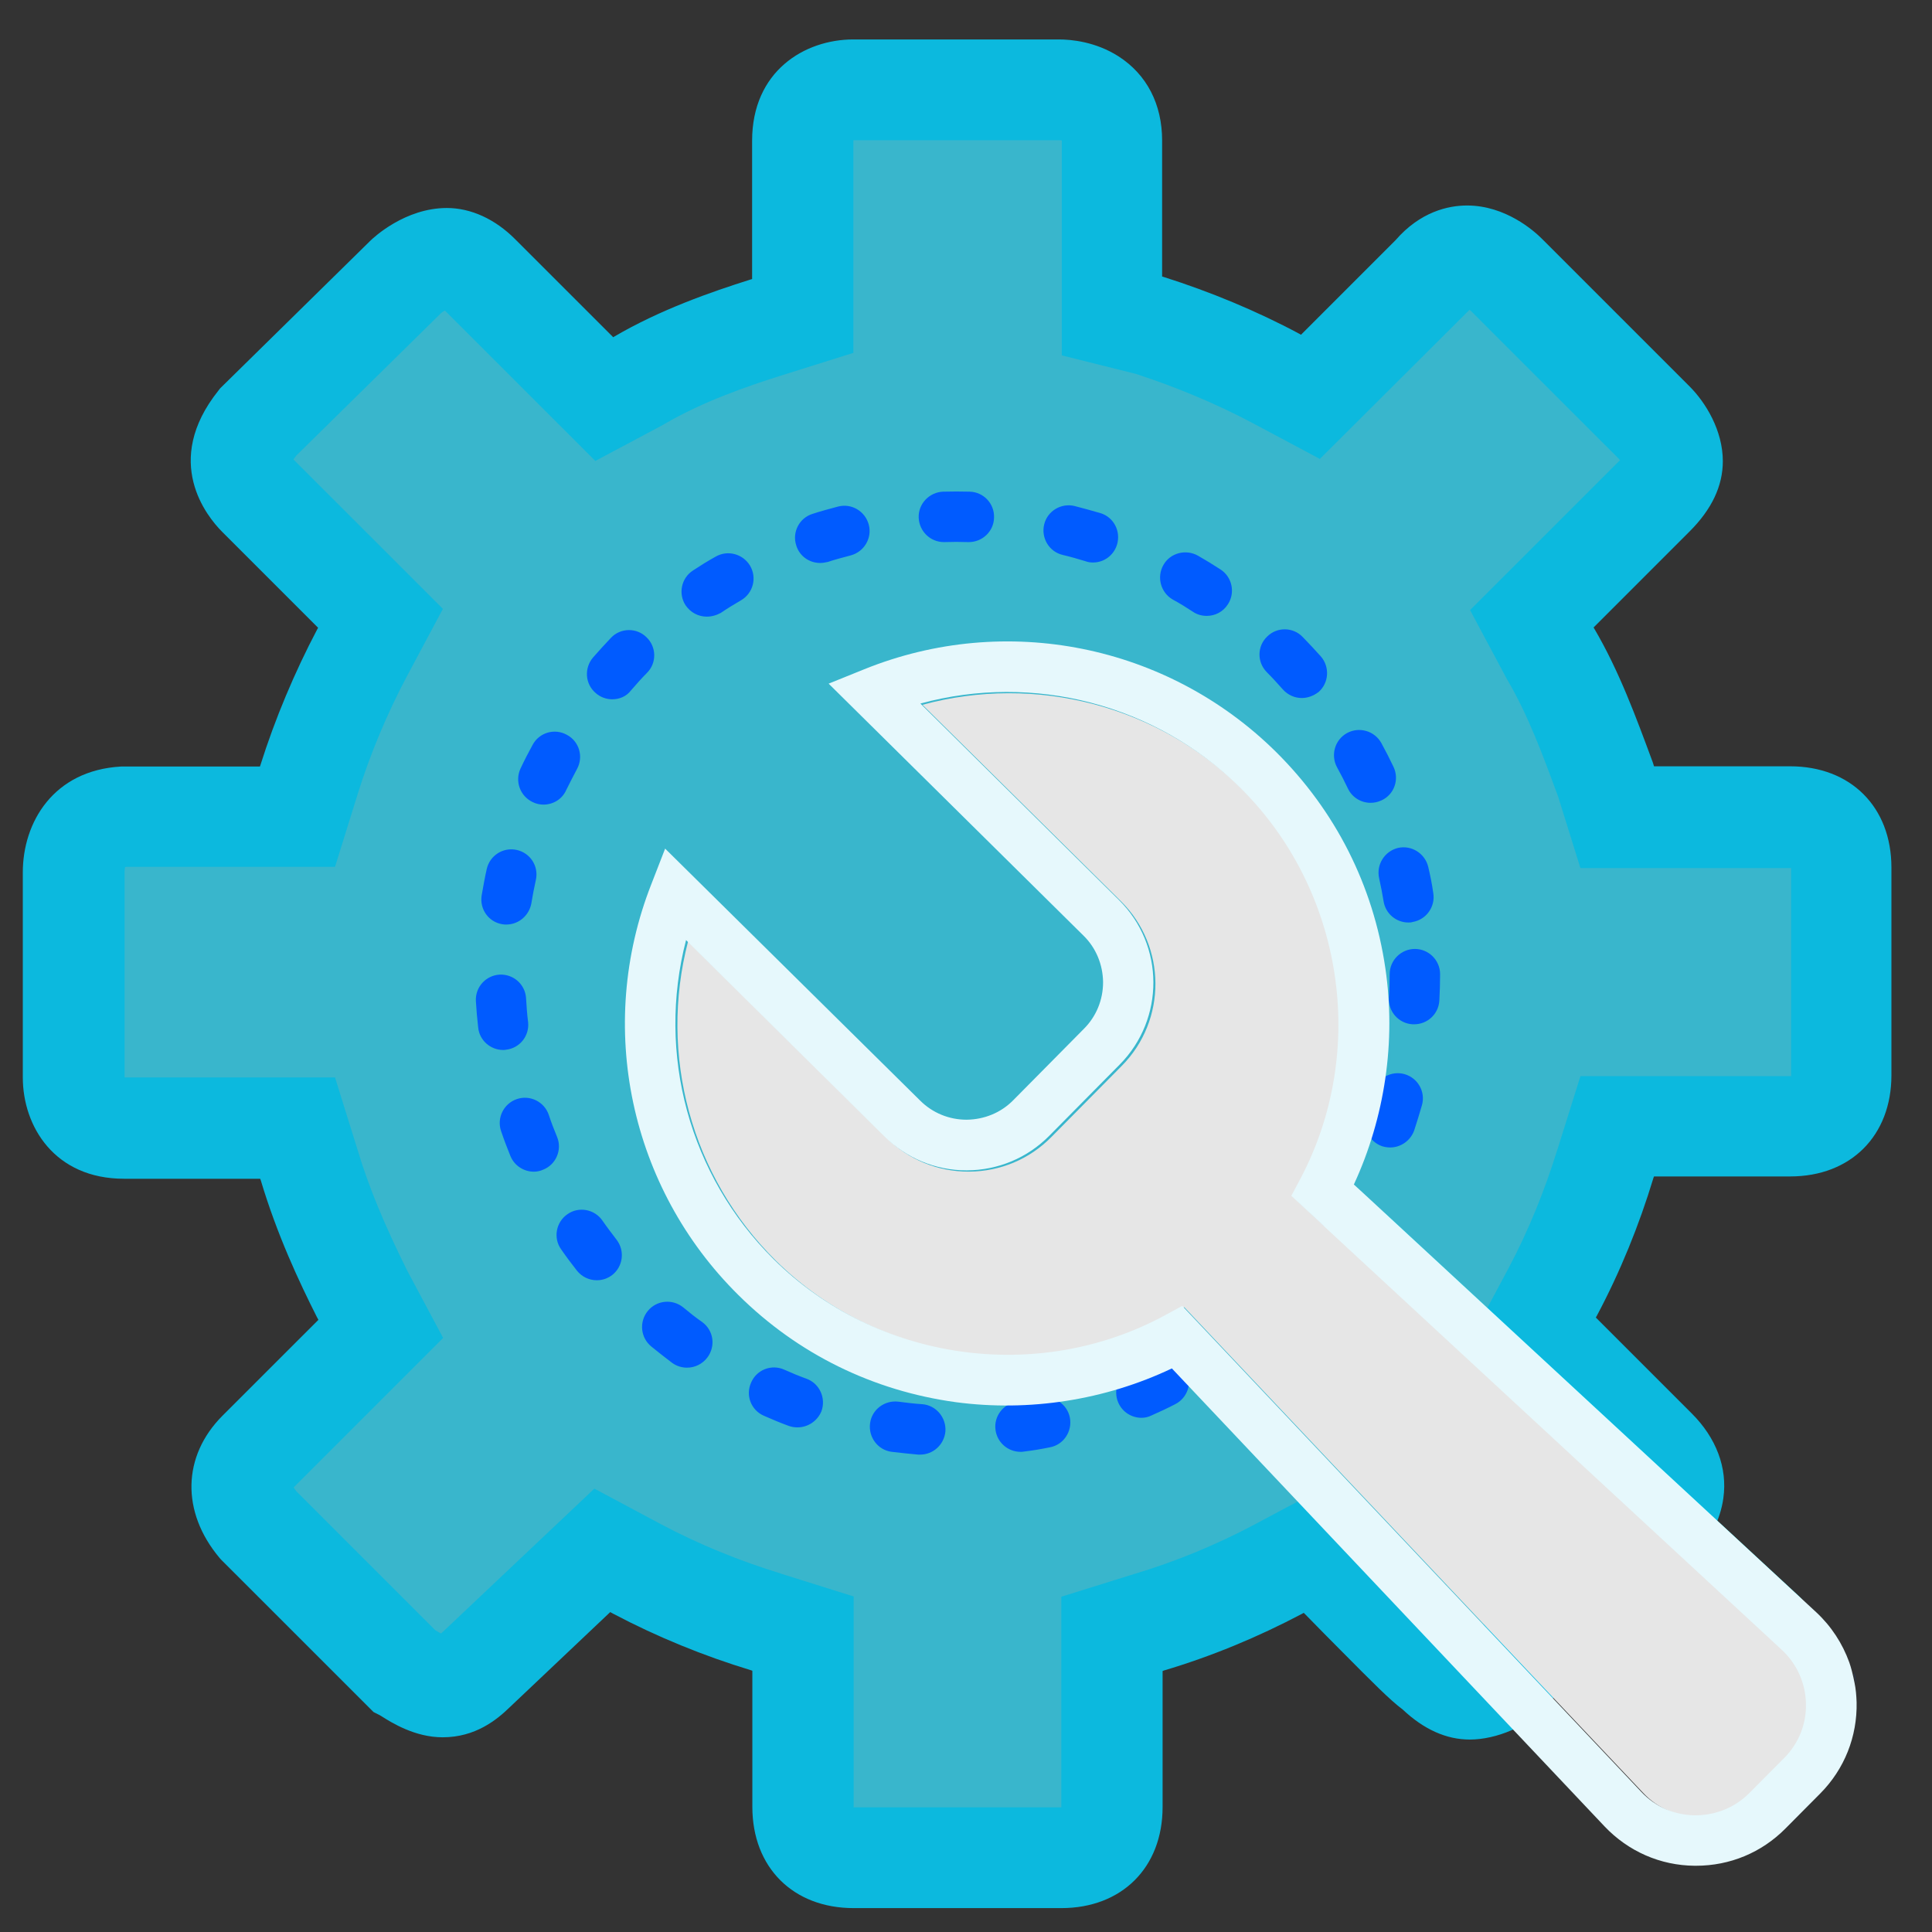 <svg xmlns="http://www.w3.org/2000/svg" width="41" height="41" viewBox="0 0 41 41" fill="none">
  <rect x="0" y="0" width="41" height="41" fill="#333333" stroke="none"/>
  <path d="M12.773 32.922L13.506 33.312C14.34 33.751 15.271 34.147 16.25 34.441L17.036 34.687V38.36C17.036 39.242 17.624 39.44 18.116 39.44H22.523C23.015 39.44 23.603 39.242 23.603 38.36V34.687L24.389 34.441C25.368 34.147 26.298 33.756 27.133 33.312L27.865 32.922L28.454 33.51C29.48 34.537 30.17 35.275 30.465 35.467C30.71 35.713 30.956 35.858 31.197 35.858C31.636 35.858 32.032 35.515 32.032 35.467L35.165 32.334C35.508 31.992 35.802 31.404 35.165 30.767L32.572 28.174L32.962 27.442C33.401 26.608 33.796 25.678 34.09 24.699L34.337 23.913H38.011C38.893 23.913 39.091 23.325 39.091 22.833V18.428C39.091 17.936 38.893 17.348 38.011 17.348H34.337L34.09 16.562C33.748 15.631 33.406 14.701 32.914 13.867L32.523 13.135L33.112 12.546L35.123 10.536C35.369 10.29 35.513 10.044 35.513 9.804C35.513 9.461 35.267 9.119 35.123 8.97L31.978 5.842C31.882 5.746 31.54 5.452 31.144 5.452C30.898 5.452 30.652 5.548 30.411 5.842L27.817 8.435L27.085 8.045C26.25 7.606 25.32 7.211 24.389 6.917L23.603 6.719V2.998C23.603 2.067 22.817 1.917 22.475 1.917H18.116C17.774 1.917 17.036 2.062 17.036 2.998V6.719L16.25 6.965C15.319 7.259 14.388 7.601 13.554 8.093L12.822 8.483L10.18 5.842C9.934 5.596 9.688 5.5 9.495 5.5C9.105 5.5 8.709 5.794 8.613 5.89L5.479 8.975C5.281 9.221 4.794 9.857 5.479 10.541L8.072 13.14L7.682 13.872C7.244 14.707 6.848 15.637 6.554 16.567L6.308 17.353H2.634C1.751 17.401 1.553 18.085 1.553 18.529V22.887C1.553 23.229 1.698 23.967 2.634 23.967H6.308L6.554 24.753C6.848 25.731 7.238 26.613 7.682 27.495L8.072 28.228L5.479 30.821C4.842 31.457 5.233 32.093 5.479 32.388L8.564 35.472C8.661 35.521 9.056 35.815 9.399 35.815C9.645 35.815 9.837 35.718 10.083 35.472L12.773 32.922Z" fill="#39B6CC"/>
  <path d="M19.528 30.869H19.485C19.298 30.853 19.111 30.831 18.924 30.81C18.63 30.773 18.426 30.5 18.464 30.206C18.501 29.912 18.774 29.709 19.068 29.746C19.234 29.767 19.405 29.789 19.571 29.799C19.865 29.821 20.084 30.083 20.063 30.377C20.036 30.66 19.801 30.869 19.528 30.869ZM21.657 30.81C21.394 30.81 21.165 30.617 21.127 30.35C21.084 30.056 21.293 29.789 21.582 29.746C21.747 29.725 21.913 29.698 22.079 29.666C22.368 29.607 22.651 29.799 22.705 30.088C22.758 30.377 22.571 30.66 22.282 30.714C22.1 30.751 21.913 30.783 21.726 30.805C21.71 30.81 21.683 30.81 21.657 30.81ZM16.924 30.291C16.859 30.291 16.8 30.281 16.736 30.259C16.56 30.195 16.383 30.12 16.212 30.045C15.94 29.928 15.816 29.612 15.94 29.34C16.057 29.067 16.373 28.944 16.645 29.067C16.8 29.137 16.956 29.201 17.116 29.259C17.394 29.361 17.533 29.671 17.432 29.949C17.346 30.158 17.143 30.291 16.924 30.291ZM24.224 30.088C24.02 30.088 23.822 29.971 23.732 29.767C23.614 29.495 23.737 29.179 24.004 29.062C24.159 28.992 24.309 28.923 24.459 28.848C24.721 28.714 25.042 28.821 25.175 29.083C25.309 29.345 25.202 29.666 24.94 29.799C24.774 29.885 24.603 29.965 24.432 30.04C24.368 30.072 24.298 30.088 24.224 30.088ZM14.581 29.024C14.469 29.024 14.362 28.992 14.265 28.923C14.116 28.81 13.966 28.693 13.822 28.575C13.592 28.388 13.56 28.051 13.747 27.821C13.934 27.591 14.271 27.559 14.501 27.746C14.629 27.853 14.763 27.96 14.902 28.056C15.143 28.233 15.191 28.564 15.014 28.805C14.907 28.949 14.742 29.024 14.581 29.024ZM26.491 28.687C26.336 28.687 26.186 28.623 26.079 28.495C25.892 28.265 25.924 27.928 26.149 27.741C26.277 27.634 26.405 27.522 26.529 27.41C26.748 27.212 27.085 27.222 27.283 27.442C27.48 27.661 27.47 27.998 27.25 28.195C27.111 28.324 26.972 28.447 26.828 28.564C26.732 28.65 26.609 28.687 26.491 28.687ZM12.666 27.169C12.506 27.169 12.351 27.099 12.244 26.966C12.126 26.816 12.014 26.666 11.907 26.511C11.736 26.271 11.8 25.934 12.041 25.768C12.281 25.597 12.618 25.661 12.784 25.902C12.88 26.041 12.982 26.174 13.084 26.308C13.265 26.543 13.223 26.875 12.993 27.057C12.896 27.131 12.784 27.169 12.666 27.169ZM28.293 26.73C28.186 26.73 28.079 26.698 27.988 26.634C27.748 26.468 27.684 26.132 27.855 25.891C27.951 25.752 28.042 25.613 28.133 25.469C28.288 25.217 28.62 25.137 28.871 25.292C29.122 25.447 29.203 25.779 29.047 26.03C28.951 26.191 28.844 26.346 28.737 26.501C28.63 26.65 28.465 26.73 28.293 26.73ZM11.329 24.865C11.121 24.865 10.918 24.742 10.832 24.533C10.763 24.362 10.693 24.18 10.634 24.004C10.538 23.726 10.688 23.421 10.966 23.325C11.244 23.229 11.549 23.378 11.645 23.656C11.698 23.817 11.757 23.972 11.822 24.127C11.934 24.399 11.8 24.715 11.527 24.822C11.469 24.849 11.399 24.865 11.329 24.865ZM29.502 24.351C29.443 24.351 29.384 24.341 29.331 24.325C29.053 24.228 28.903 23.924 28.999 23.645C29.053 23.485 29.106 23.325 29.149 23.164C29.229 22.881 29.523 22.715 29.807 22.795C30.09 22.876 30.256 23.17 30.176 23.453C30.122 23.635 30.069 23.817 30.01 23.993C29.93 24.212 29.721 24.351 29.502 24.351ZM10.677 22.282C10.41 22.282 10.174 22.079 10.148 21.806C10.126 21.619 10.11 21.432 10.099 21.245C10.083 20.951 10.308 20.7 10.602 20.683C10.896 20.668 11.148 20.892 11.164 21.186C11.174 21.352 11.185 21.523 11.207 21.689C11.239 21.983 11.03 22.245 10.736 22.277C10.714 22.282 10.693 22.282 10.677 22.282ZM30.01 21.737H29.978C29.684 21.721 29.459 21.47 29.475 21.175C29.486 21.01 29.491 20.839 29.491 20.673C29.491 20.379 29.732 20.138 30.026 20.138C30.32 20.138 30.561 20.379 30.561 20.673C30.561 20.86 30.555 21.047 30.545 21.234C30.529 21.518 30.294 21.737 30.01 21.737ZM10.747 19.62C10.72 19.62 10.688 19.62 10.661 19.614C10.367 19.566 10.174 19.293 10.222 18.999C10.255 18.812 10.287 18.631 10.329 18.443C10.394 18.155 10.677 17.973 10.966 18.037C11.255 18.101 11.436 18.384 11.372 18.673C11.335 18.839 11.303 19.005 11.276 19.171C11.228 19.432 11.003 19.62 10.747 19.62ZM29.887 19.577C29.63 19.577 29.406 19.39 29.363 19.133C29.336 18.967 29.304 18.802 29.267 18.636C29.203 18.347 29.384 18.064 29.668 17.994C29.957 17.93 30.24 18.112 30.309 18.395C30.352 18.577 30.39 18.764 30.416 18.951C30.465 19.24 30.267 19.518 29.978 19.566C29.946 19.577 29.919 19.577 29.887 19.577ZM11.533 17.075C11.458 17.075 11.378 17.059 11.303 17.021C11.035 16.893 10.923 16.577 11.046 16.31C11.126 16.139 11.212 15.973 11.303 15.807C11.442 15.546 11.768 15.449 12.03 15.594C12.292 15.733 12.388 16.059 12.244 16.321C12.164 16.471 12.089 16.62 12.014 16.77C11.928 16.962 11.736 17.075 11.533 17.075ZM29.085 17.037C28.887 17.037 28.694 16.925 28.604 16.732C28.534 16.583 28.454 16.428 28.374 16.283C28.235 16.027 28.325 15.7 28.587 15.556C28.844 15.417 29.17 15.508 29.315 15.77C29.406 15.936 29.491 16.102 29.572 16.273C29.7 16.54 29.588 16.861 29.32 16.984C29.24 17.021 29.165 17.037 29.085 17.037ZM12.993 14.84C12.87 14.84 12.741 14.797 12.64 14.706C12.415 14.514 12.394 14.177 12.586 13.952C12.709 13.813 12.838 13.669 12.966 13.535C13.169 13.321 13.511 13.316 13.72 13.524C13.934 13.728 13.939 14.07 13.731 14.278C13.613 14.396 13.501 14.524 13.389 14.653C13.292 14.781 13.143 14.84 12.993 14.84ZM27.625 14.813C27.475 14.813 27.331 14.749 27.224 14.631C27.111 14.503 26.999 14.38 26.881 14.262C26.673 14.049 26.678 13.712 26.892 13.508C27.101 13.3 27.443 13.305 27.646 13.519C27.775 13.653 27.908 13.792 28.031 13.931C28.224 14.155 28.202 14.492 27.983 14.685C27.871 14.77 27.748 14.813 27.625 14.813ZM14.998 13.086C14.822 13.086 14.656 13.001 14.549 12.845C14.389 12.6 14.458 12.268 14.704 12.108C14.859 12.006 15.02 11.905 15.185 11.814C15.442 11.664 15.768 11.755 15.918 12.006C16.068 12.263 15.982 12.589 15.726 12.739C15.581 12.824 15.437 12.91 15.298 13.006C15.201 13.059 15.1 13.086 14.998 13.086ZM25.609 13.07C25.507 13.07 25.405 13.043 25.32 12.985C25.181 12.894 25.036 12.803 24.887 12.723C24.63 12.573 24.544 12.247 24.689 11.99C24.833 11.733 25.165 11.648 25.422 11.792C25.582 11.883 25.748 11.985 25.903 12.086C26.149 12.247 26.218 12.578 26.058 12.824C25.956 12.985 25.785 13.07 25.609 13.07ZM17.405 11.947C17.175 11.947 16.966 11.803 16.897 11.573C16.806 11.29 16.966 10.99 17.244 10.905C17.421 10.846 17.608 10.798 17.785 10.75C18.073 10.675 18.362 10.851 18.437 11.135C18.512 11.423 18.335 11.712 18.052 11.787C17.892 11.83 17.726 11.872 17.565 11.926C17.512 11.937 17.458 11.947 17.405 11.947ZM23.197 11.937C23.143 11.937 23.09 11.931 23.036 11.91C22.876 11.862 22.715 11.814 22.55 11.776C22.261 11.707 22.09 11.413 22.159 11.129C22.229 10.841 22.523 10.669 22.806 10.739C22.988 10.787 23.17 10.835 23.352 10.889C23.635 10.974 23.79 11.274 23.705 11.557C23.635 11.787 23.427 11.937 23.197 11.937ZM20.031 11.504C19.742 11.504 19.507 11.274 19.496 10.985C19.485 10.691 19.721 10.445 20.015 10.434C20.202 10.429 20.394 10.429 20.576 10.434C20.87 10.44 21.106 10.685 21.095 10.985C21.09 11.274 20.849 11.504 20.56 11.504H20.544C20.378 11.498 20.207 11.498 20.036 11.504H20.031Z" fill="#005BFF"/>
  <path d="M22.523 40.493H18.116C16.832 40.493 15.966 39.632 15.966 38.343V35.456L15.939 35.446C14.934 35.141 13.95 34.74 13.008 34.243L12.95 34.211L10.827 36.221C10.543 36.499 10.088 36.868 9.393 36.868C8.81 36.868 8.318 36.563 8.083 36.413C8.072 36.408 8.067 36.403 8.056 36.397L7.928 36.333L4.687 33.093L4.655 33.056C3.842 32.083 3.869 30.901 4.719 30.046L6.757 28.009L6.725 27.95C6.35 27.207 5.88 26.207 5.532 25.041L5.521 25.015H2.633C1.157 25.015 0.484 23.902 0.484 22.865V18.513C0.484 17.454 1.131 16.348 2.569 16.267H5.516L5.527 16.235C5.837 15.252 6.254 14.263 6.73 13.359L6.751 13.322L4.714 11.285C4.393 10.964 3.436 9.793 4.634 8.29L4.671 8.242L7.853 5.115C7.928 5.04 8.596 4.414 9.484 4.414C9.992 4.414 10.506 4.649 10.928 5.072L13.014 7.157L13.03 7.146C14.014 6.569 15.094 6.195 15.923 5.933L15.961 5.922V2.987C15.961 1.511 17.073 0.837 18.11 0.837H22.469C22.737 0.837 23.25 0.885 23.737 1.196C24.336 1.581 24.662 2.211 24.662 2.981V5.868L24.699 5.879C25.678 6.189 26.673 6.601 27.571 7.082L27.609 7.104L29.614 5.099C30.138 4.494 30.732 4.361 31.133 4.361C31.951 4.361 32.556 4.901 32.721 5.066L35.855 8.2C36.197 8.542 36.561 9.135 36.561 9.788C36.561 10.312 36.326 10.809 35.855 11.279L33.818 13.316L33.828 13.332C34.363 14.241 34.721 15.225 35.074 16.177L35.101 16.262H37.989C39.273 16.262 40.139 17.123 40.139 18.412V22.817C40.139 24.1 39.278 24.966 37.989 24.966H35.101L35.09 24.993C34.786 25.998 34.385 26.987 33.887 27.923L33.866 27.96L35.903 29.997C36.422 30.516 36.663 31.152 36.572 31.794C36.508 32.259 36.278 32.703 35.903 33.077L32.839 36.157C32.459 36.638 31.743 36.916 31.192 36.916C30.694 36.916 30.218 36.702 29.769 36.28C29.491 36.071 29.143 35.718 28.459 35.029C28.229 34.799 27.972 34.537 27.694 34.253L27.667 34.227L27.63 34.248C26.689 34.745 25.705 35.152 24.699 35.451L24.672 35.462V38.349C24.672 39.632 23.806 40.493 22.523 40.493ZM18.105 38.354H22.523V33.885L24.068 33.403C24.945 33.141 25.801 32.788 26.619 32.355L28.052 31.591L29.202 32.74C29.491 33.029 29.748 33.291 29.978 33.526C30.432 33.991 30.908 34.467 31.047 34.569L31.138 34.628L31.208 34.703L31.235 34.729L34.395 31.569C34.406 31.559 34.411 31.548 34.422 31.543C34.417 31.532 34.406 31.527 34.395 31.516L31.24 28.361L32.005 26.929C32.438 26.116 32.785 25.255 33.053 24.384L33.058 24.373L33.539 22.838H38.011V18.428V18.422H33.539L33.069 16.915C32.737 16.011 32.422 15.161 31.983 14.418L31.962 14.38L31.197 12.947L34.352 9.793L34.379 9.766C34.368 9.755 34.363 9.745 34.352 9.734L31.218 6.601C31.208 6.596 31.202 6.585 31.186 6.574L28.01 9.739L26.576 8.975C25.801 8.563 24.94 8.205 24.095 7.932L22.533 7.542V2.987V2.981C22.512 2.976 22.496 2.976 22.474 2.976H18.116H18.11V7.488L16.576 7.97C15.848 8.2 14.907 8.526 14.105 8.996L14.067 9.018L12.634 9.782L9.441 6.59C9.409 6.606 9.383 6.628 9.361 6.644L6.286 9.67C6.259 9.702 6.243 9.729 6.227 9.75L6.243 9.766L9.399 12.921L8.634 14.354C8.217 15.139 7.853 16.006 7.586 16.866L7.11 18.395H2.687C2.676 18.395 2.666 18.401 2.655 18.401C2.649 18.428 2.644 18.46 2.644 18.502V22.865H7.11L7.591 24.41C7.826 25.191 8.153 25.982 8.645 26.971L9.404 28.393L6.249 31.548L6.233 31.564C6.243 31.585 6.259 31.612 6.286 31.644L9.238 34.596C9.27 34.612 9.313 34.644 9.361 34.665L12.613 31.591L14.025 32.345C14.838 32.778 15.699 33.125 16.57 33.393L16.581 33.398L18.116 33.879V38.349C18.105 38.349 18.105 38.354 18.105 38.354ZM9.367 6.633L9.356 6.644C9.361 6.638 9.367 6.638 9.367 6.633Z" fill="#0CB9DE"/>
  <path d="M28.036 25.95L27.448 25.404L27.641 25.041C29.079 22.325 28.555 18.914 26.368 16.748C24.571 14.968 21.977 14.305 19.576 14.957L23.79 19.128C24.758 20.085 24.763 21.651 23.806 22.619L22.309 24.132C21.843 24.603 21.228 24.859 20.565 24.864H20.555C19.902 24.864 19.282 24.613 18.816 24.148L14.602 19.978C13.976 22.384 14.666 24.971 16.463 26.752C18.651 28.917 22.068 29.404 24.769 27.939L25.132 27.741L34.871 38.049C35.171 38.37 35.577 38.546 36.016 38.552C36.454 38.557 36.866 38.386 37.171 38.076L37.909 37.333C38.219 37.023 38.379 36.611 38.374 36.172C38.363 35.734 38.181 35.328 37.861 35.034L28.234 26.126L28.036 25.95Z" fill="#E6E6E6"/>
  <path d="M28.769 25.17C29.427 23.747 29.667 22.133 29.438 20.577C29.667 22.138 29.427 23.753 28.769 25.17ZM39.342 35.489C39.363 35.574 39.385 35.66 39.401 35.751C39.385 35.66 39.369 35.574 39.342 35.489Z" fill="#005BFF"/>
  <path d="M37.823 34.81C37.695 34.81 37.561 34.762 37.459 34.666L28.71 26.571C28.491 26.368 28.48 26.031 28.683 25.817C28.887 25.598 29.224 25.587 29.438 25.79L38.187 33.885C38.406 34.088 38.417 34.425 38.214 34.639C38.107 34.751 37.962 34.81 37.823 34.81Z" fill="#06F3FF"/>
  <path d="M39.357 35.717C39.341 35.632 39.32 35.541 39.298 35.455C39.282 35.397 39.266 35.338 39.245 35.279C39.1 34.878 38.865 34.514 38.544 34.215L28.918 25.308L28.731 25.137C29.389 23.714 29.629 22.1 29.399 20.544C29.142 18.79 28.34 17.207 27.078 15.956C24.773 13.679 21.345 12.989 18.34 14.203L17.585 14.508L22.992 19.854C23.26 20.116 23.404 20.469 23.409 20.843C23.409 21.218 23.265 21.57 23.003 21.832L21.506 23.345C21.244 23.613 20.89 23.757 20.516 23.762H20.511C20.142 23.762 19.789 23.618 19.527 23.356L14.115 18.009L13.82 18.769C12.639 21.784 13.366 25.206 15.671 27.484C16.933 28.735 18.527 29.515 20.281 29.756C21.843 29.964 23.452 29.713 24.869 29.04L34.052 38.76C34.555 39.289 35.234 39.588 35.961 39.594H35.993C36.71 39.594 37.384 39.316 37.892 38.802L38.63 38.059C39.143 37.541 39.416 36.851 39.4 36.124C39.395 35.985 39.384 35.846 39.357 35.717ZM35.972 38.524C35.533 38.519 35.127 38.343 34.827 38.022L25.089 27.713L24.725 27.911C22.024 29.376 18.607 28.89 16.42 26.724C14.623 24.944 13.933 22.362 14.559 19.95L18.773 24.121C19.238 24.58 19.853 24.837 20.511 24.837H20.521C21.179 24.832 21.8 24.575 22.265 24.105L23.762 22.591C24.72 21.624 24.714 20.057 23.746 19.1L19.532 14.93C21.933 14.278 24.527 14.941 26.324 16.721C28.511 18.886 29.035 22.292 27.597 25.014L27.404 25.377L27.993 25.922L28.185 26.104L37.812 35.012C38.133 35.311 38.314 35.712 38.325 36.15C38.336 36.589 38.17 37.001 37.86 37.311L37.127 38.048C36.822 38.358 36.41 38.524 35.972 38.524Z" fill="#E6F8FC"/>
</svg>